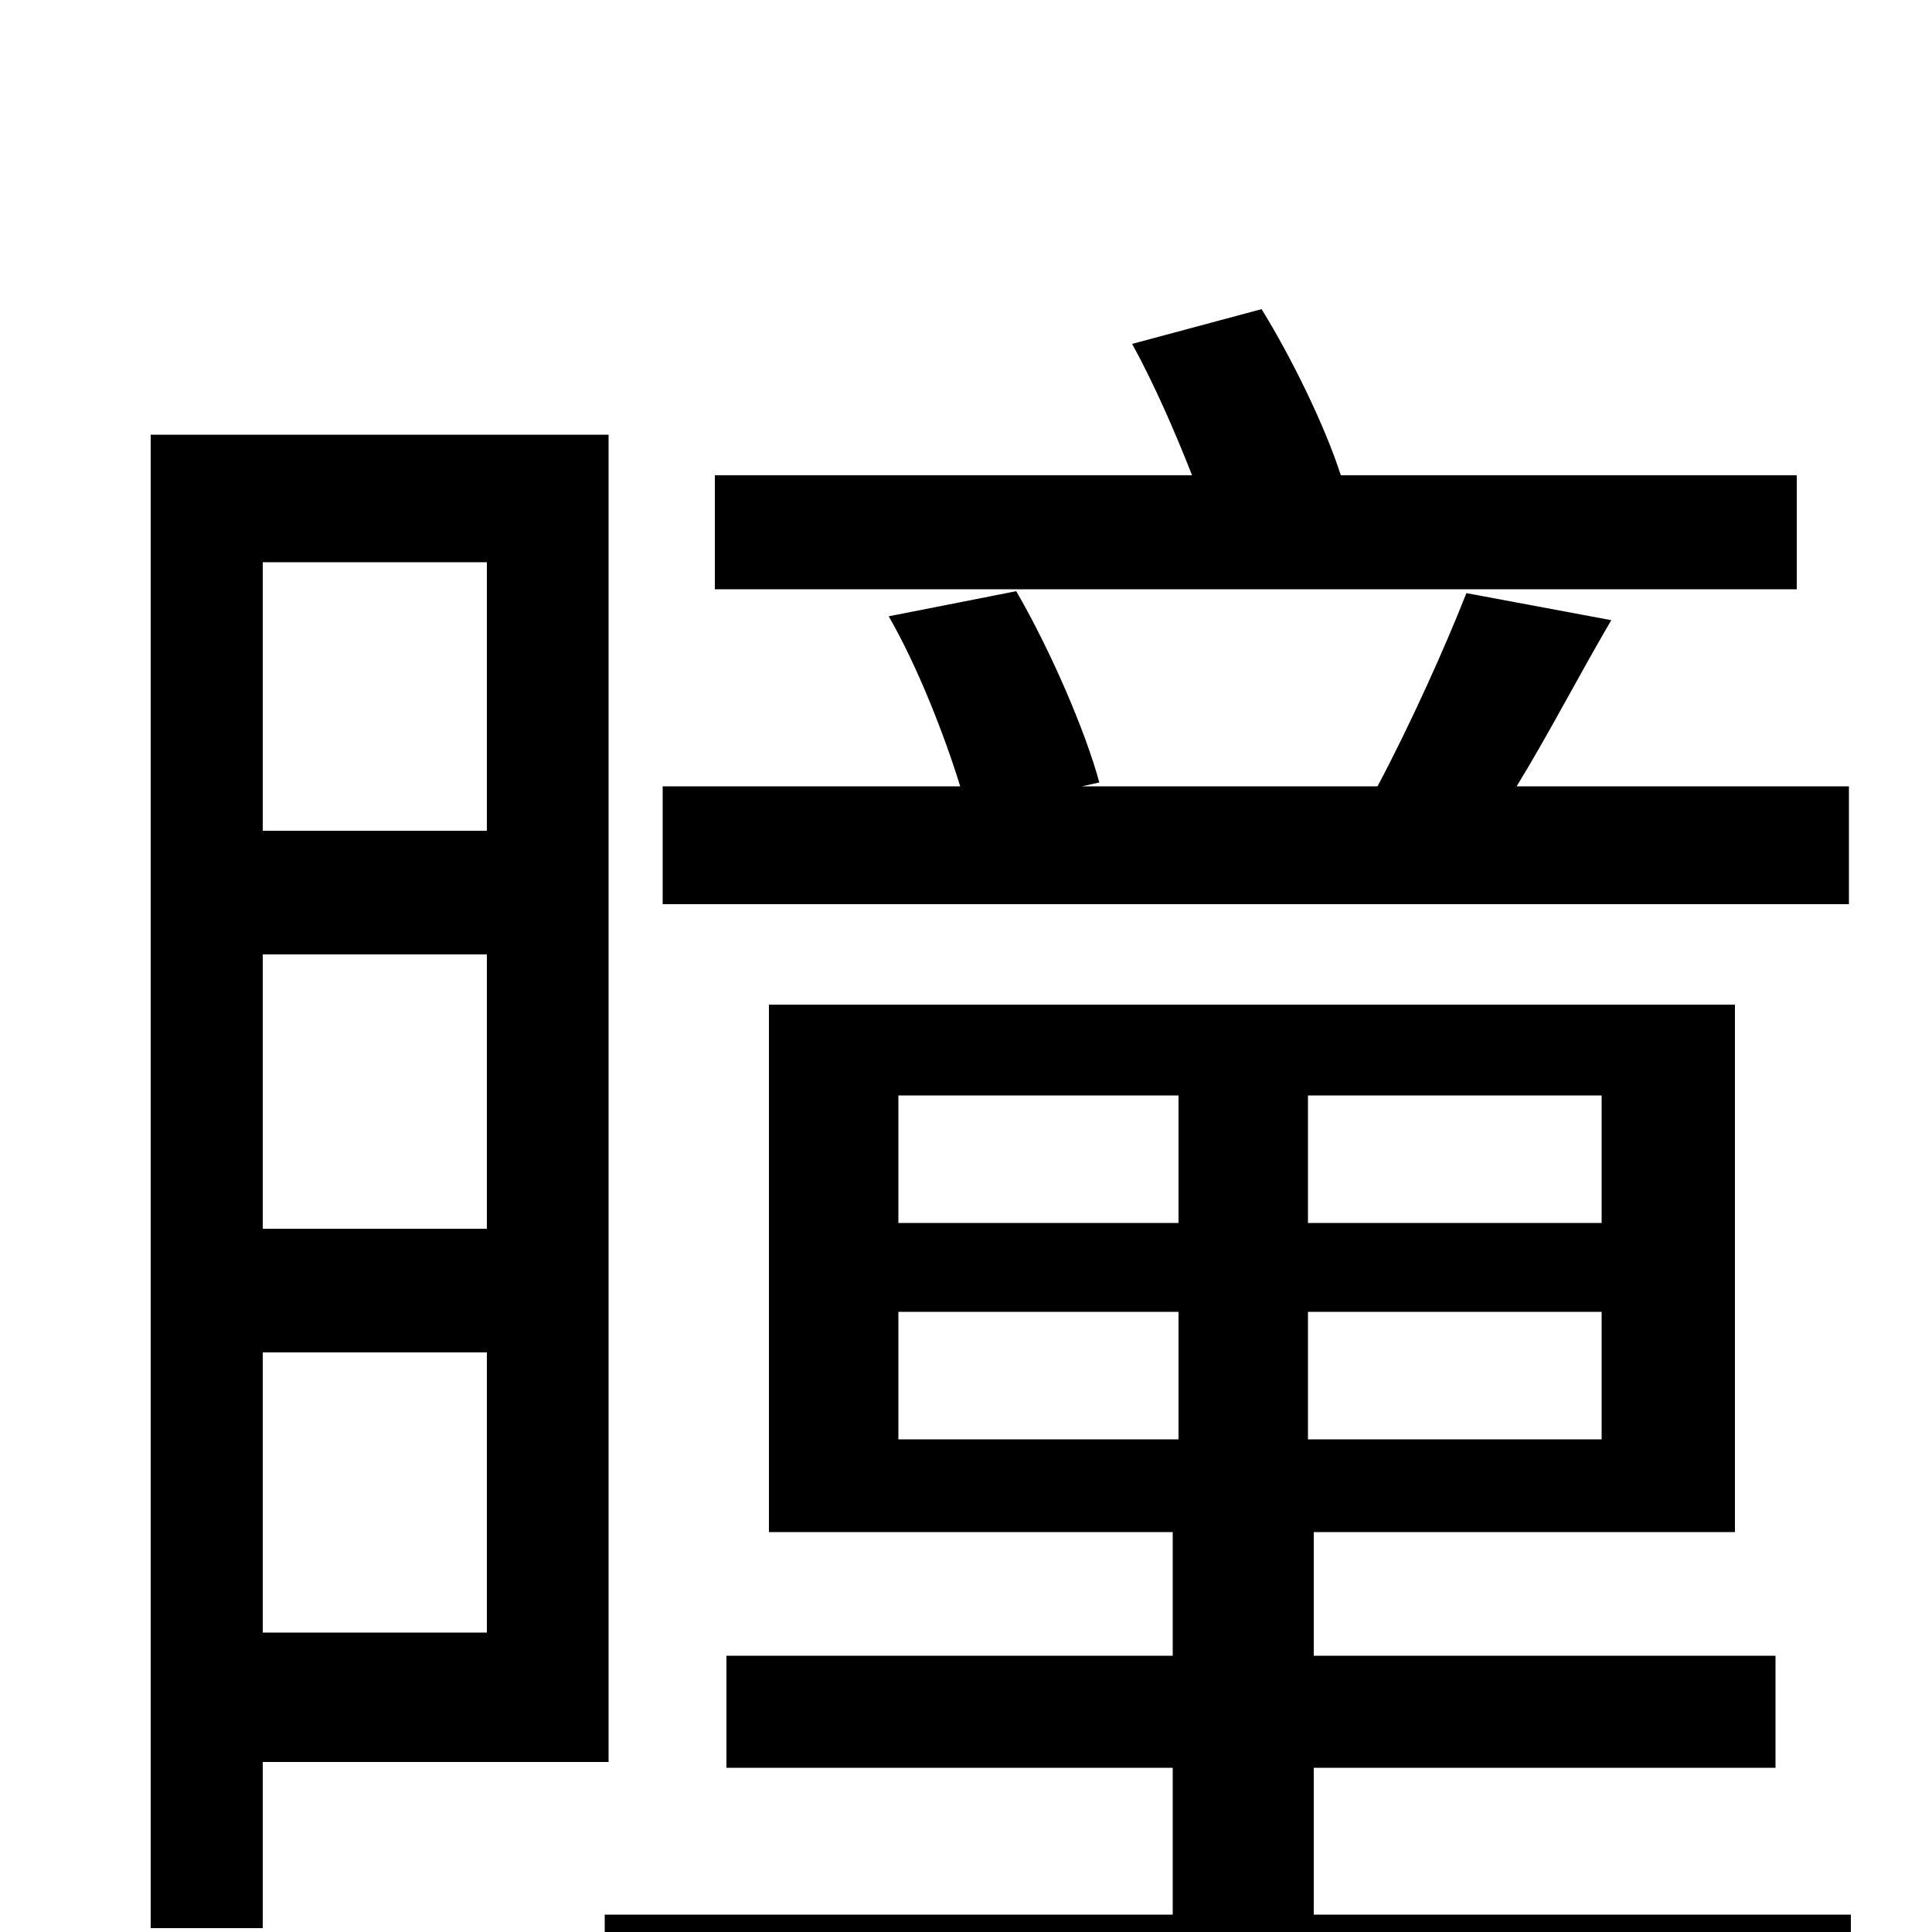 <svg xmlns="http://www.w3.org/2000/svg" viewBox="0 -1000 1000 1000">
	<path fill="#000000" d="M930 -754H694C686 -779 669 -814 653 -840L586 -822C597 -802 608 -777 617 -754H370V-695H930ZM957 -593H785C801 -619 817 -650 834 -679L759 -693C748 -665 730 -625 713 -593H560L569 -595C562 -621 544 -663 526 -694L460 -681C475 -655 489 -619 497 -593H343V-532H957ZM252 -709V-570H136V-709ZM136 -364V-506H252V-364ZM136 -155V-300H252V-155ZM315 -88V-775H78V-2H136V-88ZM465 -321H610V-255H465ZM465 -433H610V-367H465ZM829 -367H677V-433H829ZM829 -255H677V-321H829ZM680 -9V-85H919V-143H680V-207H898V-480H398V-207H607V-143H376V-85H607V-9H313V50H958V-9Z"/>
</svg>